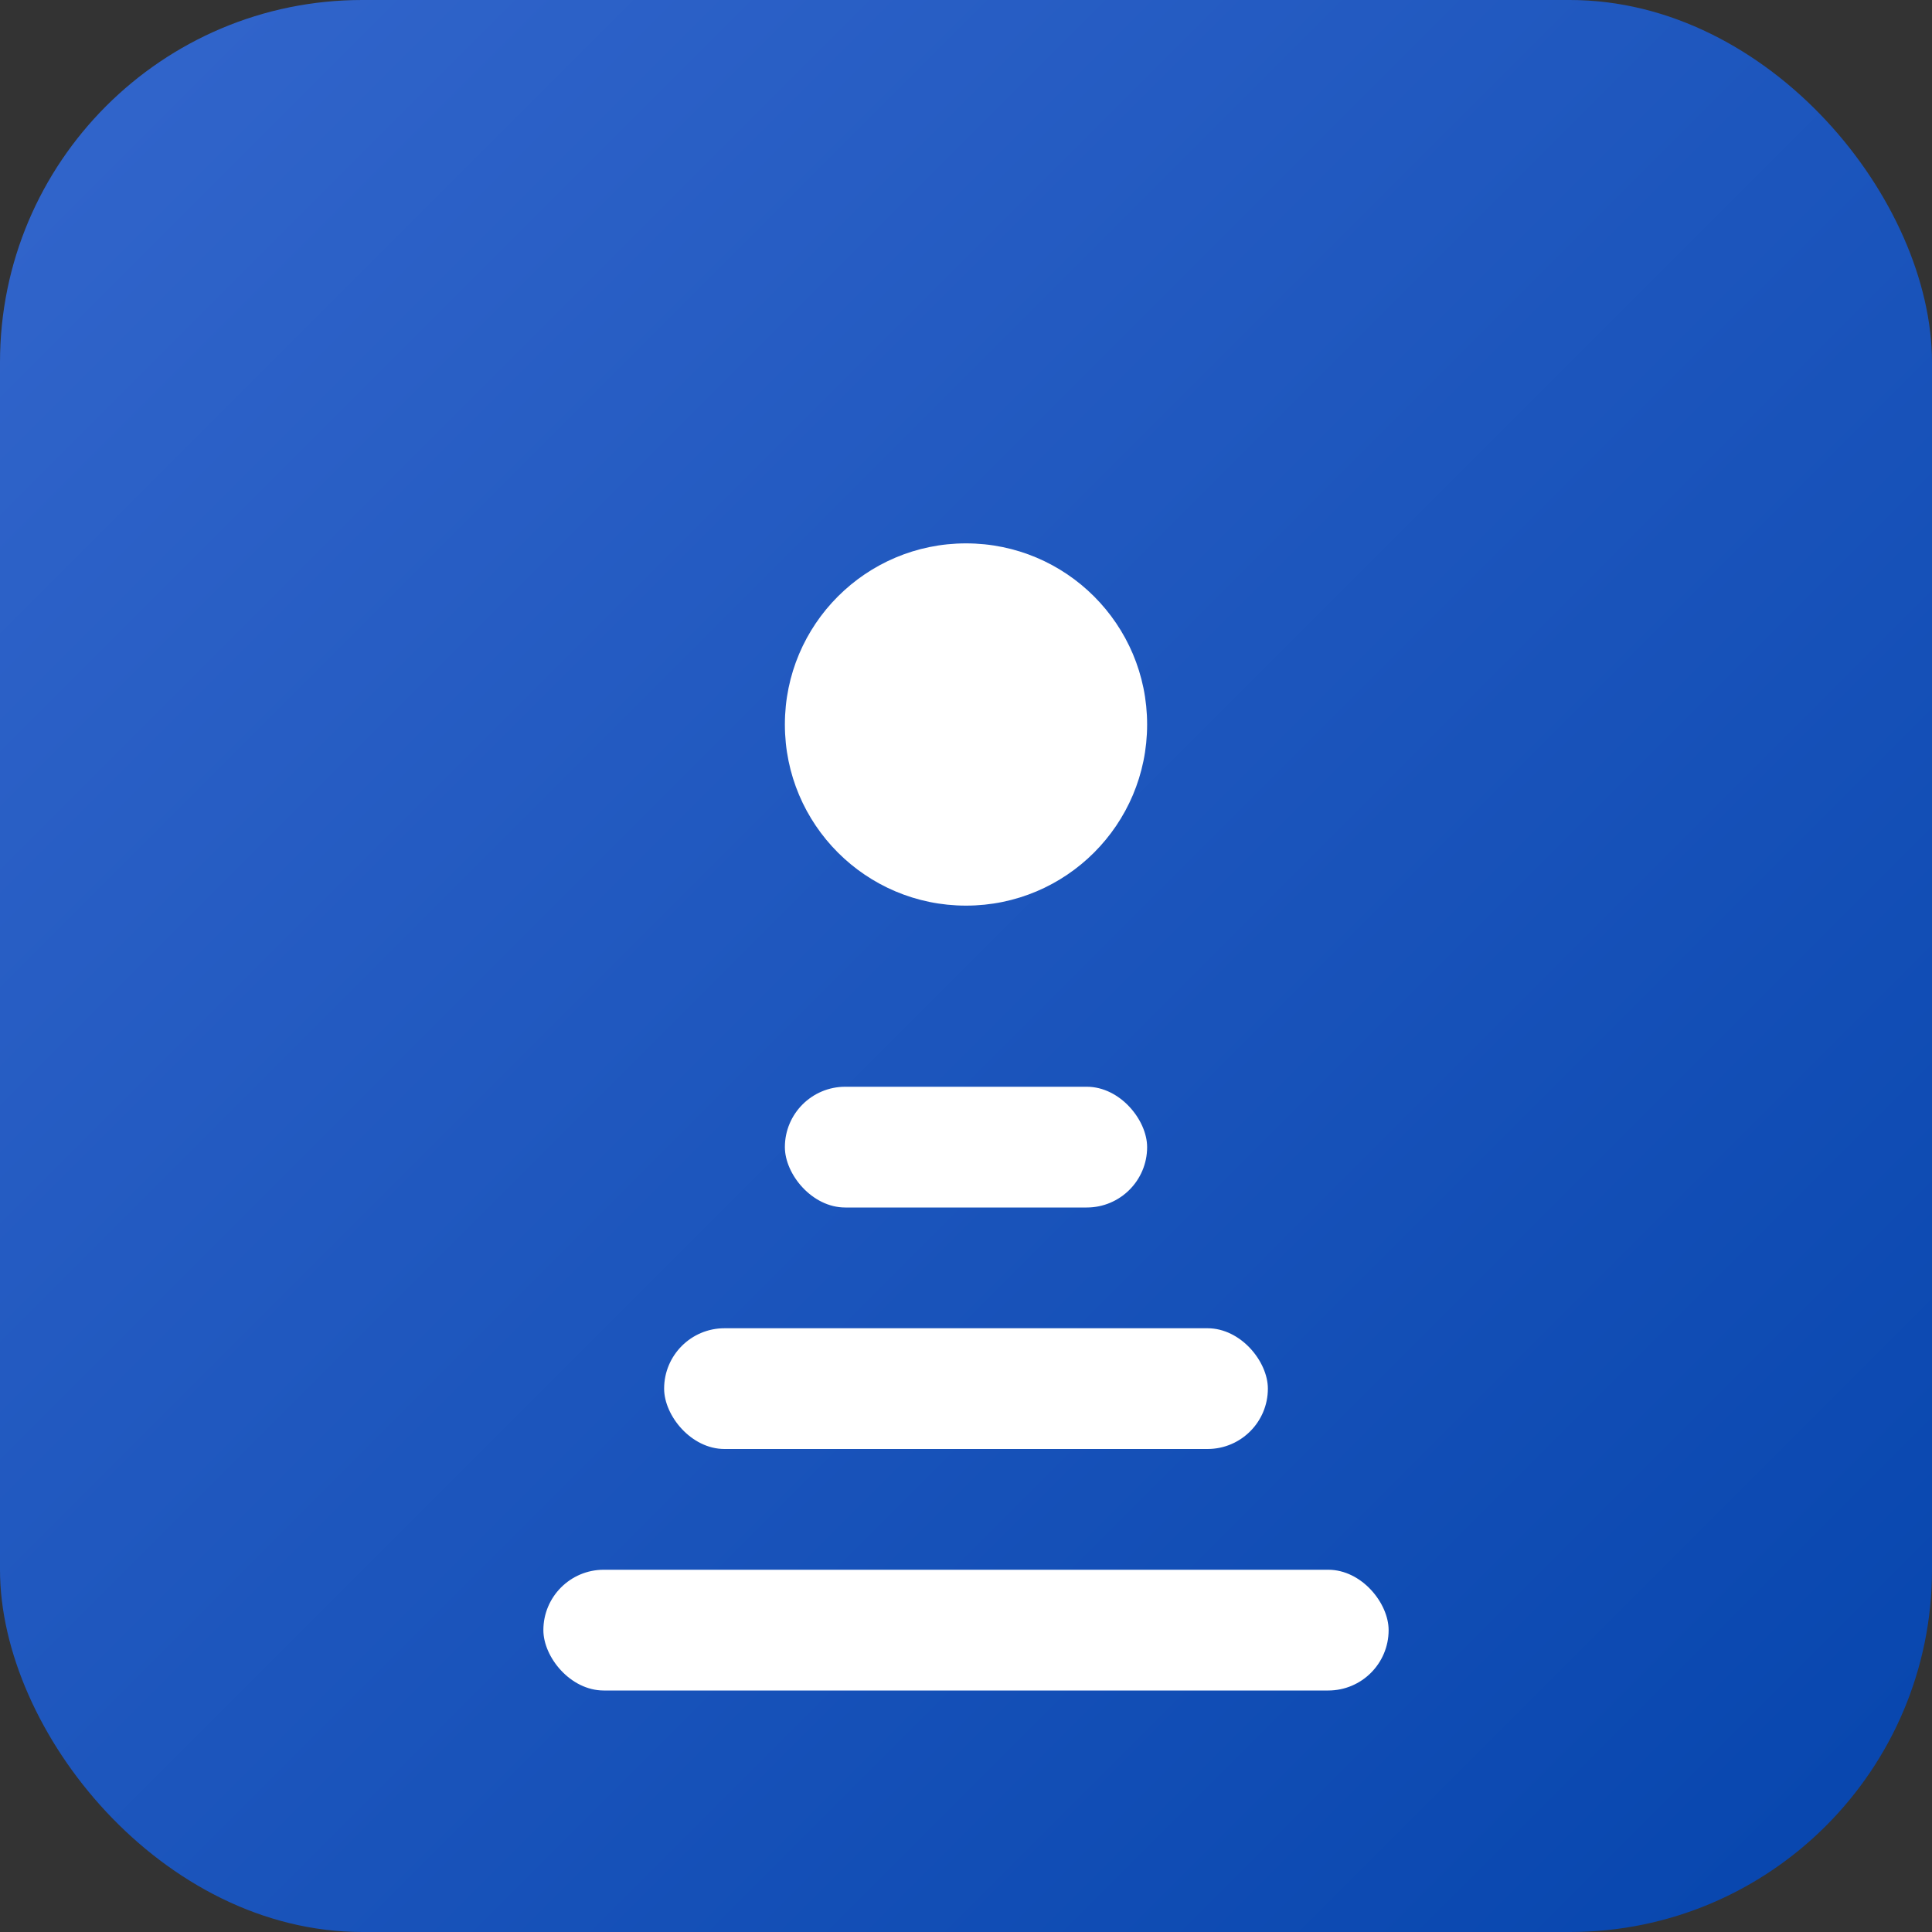 <svg xmlns="http://www.w3.org/2000/svg" viewBox="0 0 32 32" width="32" height="32">
  <rect x="0" y="0" width="32" height="32" fill="#333333" stroke="none"/>
  <defs>
    <linearGradient id="bg" x1="0%" y1="0%" x2="100%" y2="100%">
      <stop offset="0%" style="stop-color:#3366cc;stop-opacity:1" />
      <stop offset="100%" style="stop-color:#0645ad;stop-opacity:1" />
    </linearGradient>
  </defs>
  <rect width="32" height="32" rx="6" fill="url(#bg)"/>
  <circle cx="16" cy="12" r="3" fill="white"/>
  <rect x="13" y="18" width="6" height="2" rx="1" fill="white"/>
  <rect x="11" y="22" width="10" height="2" rx="1" fill="white"/>
  <rect x="9" y="26" width="14" height="2" rx="1" fill="white"/>
</svg>
